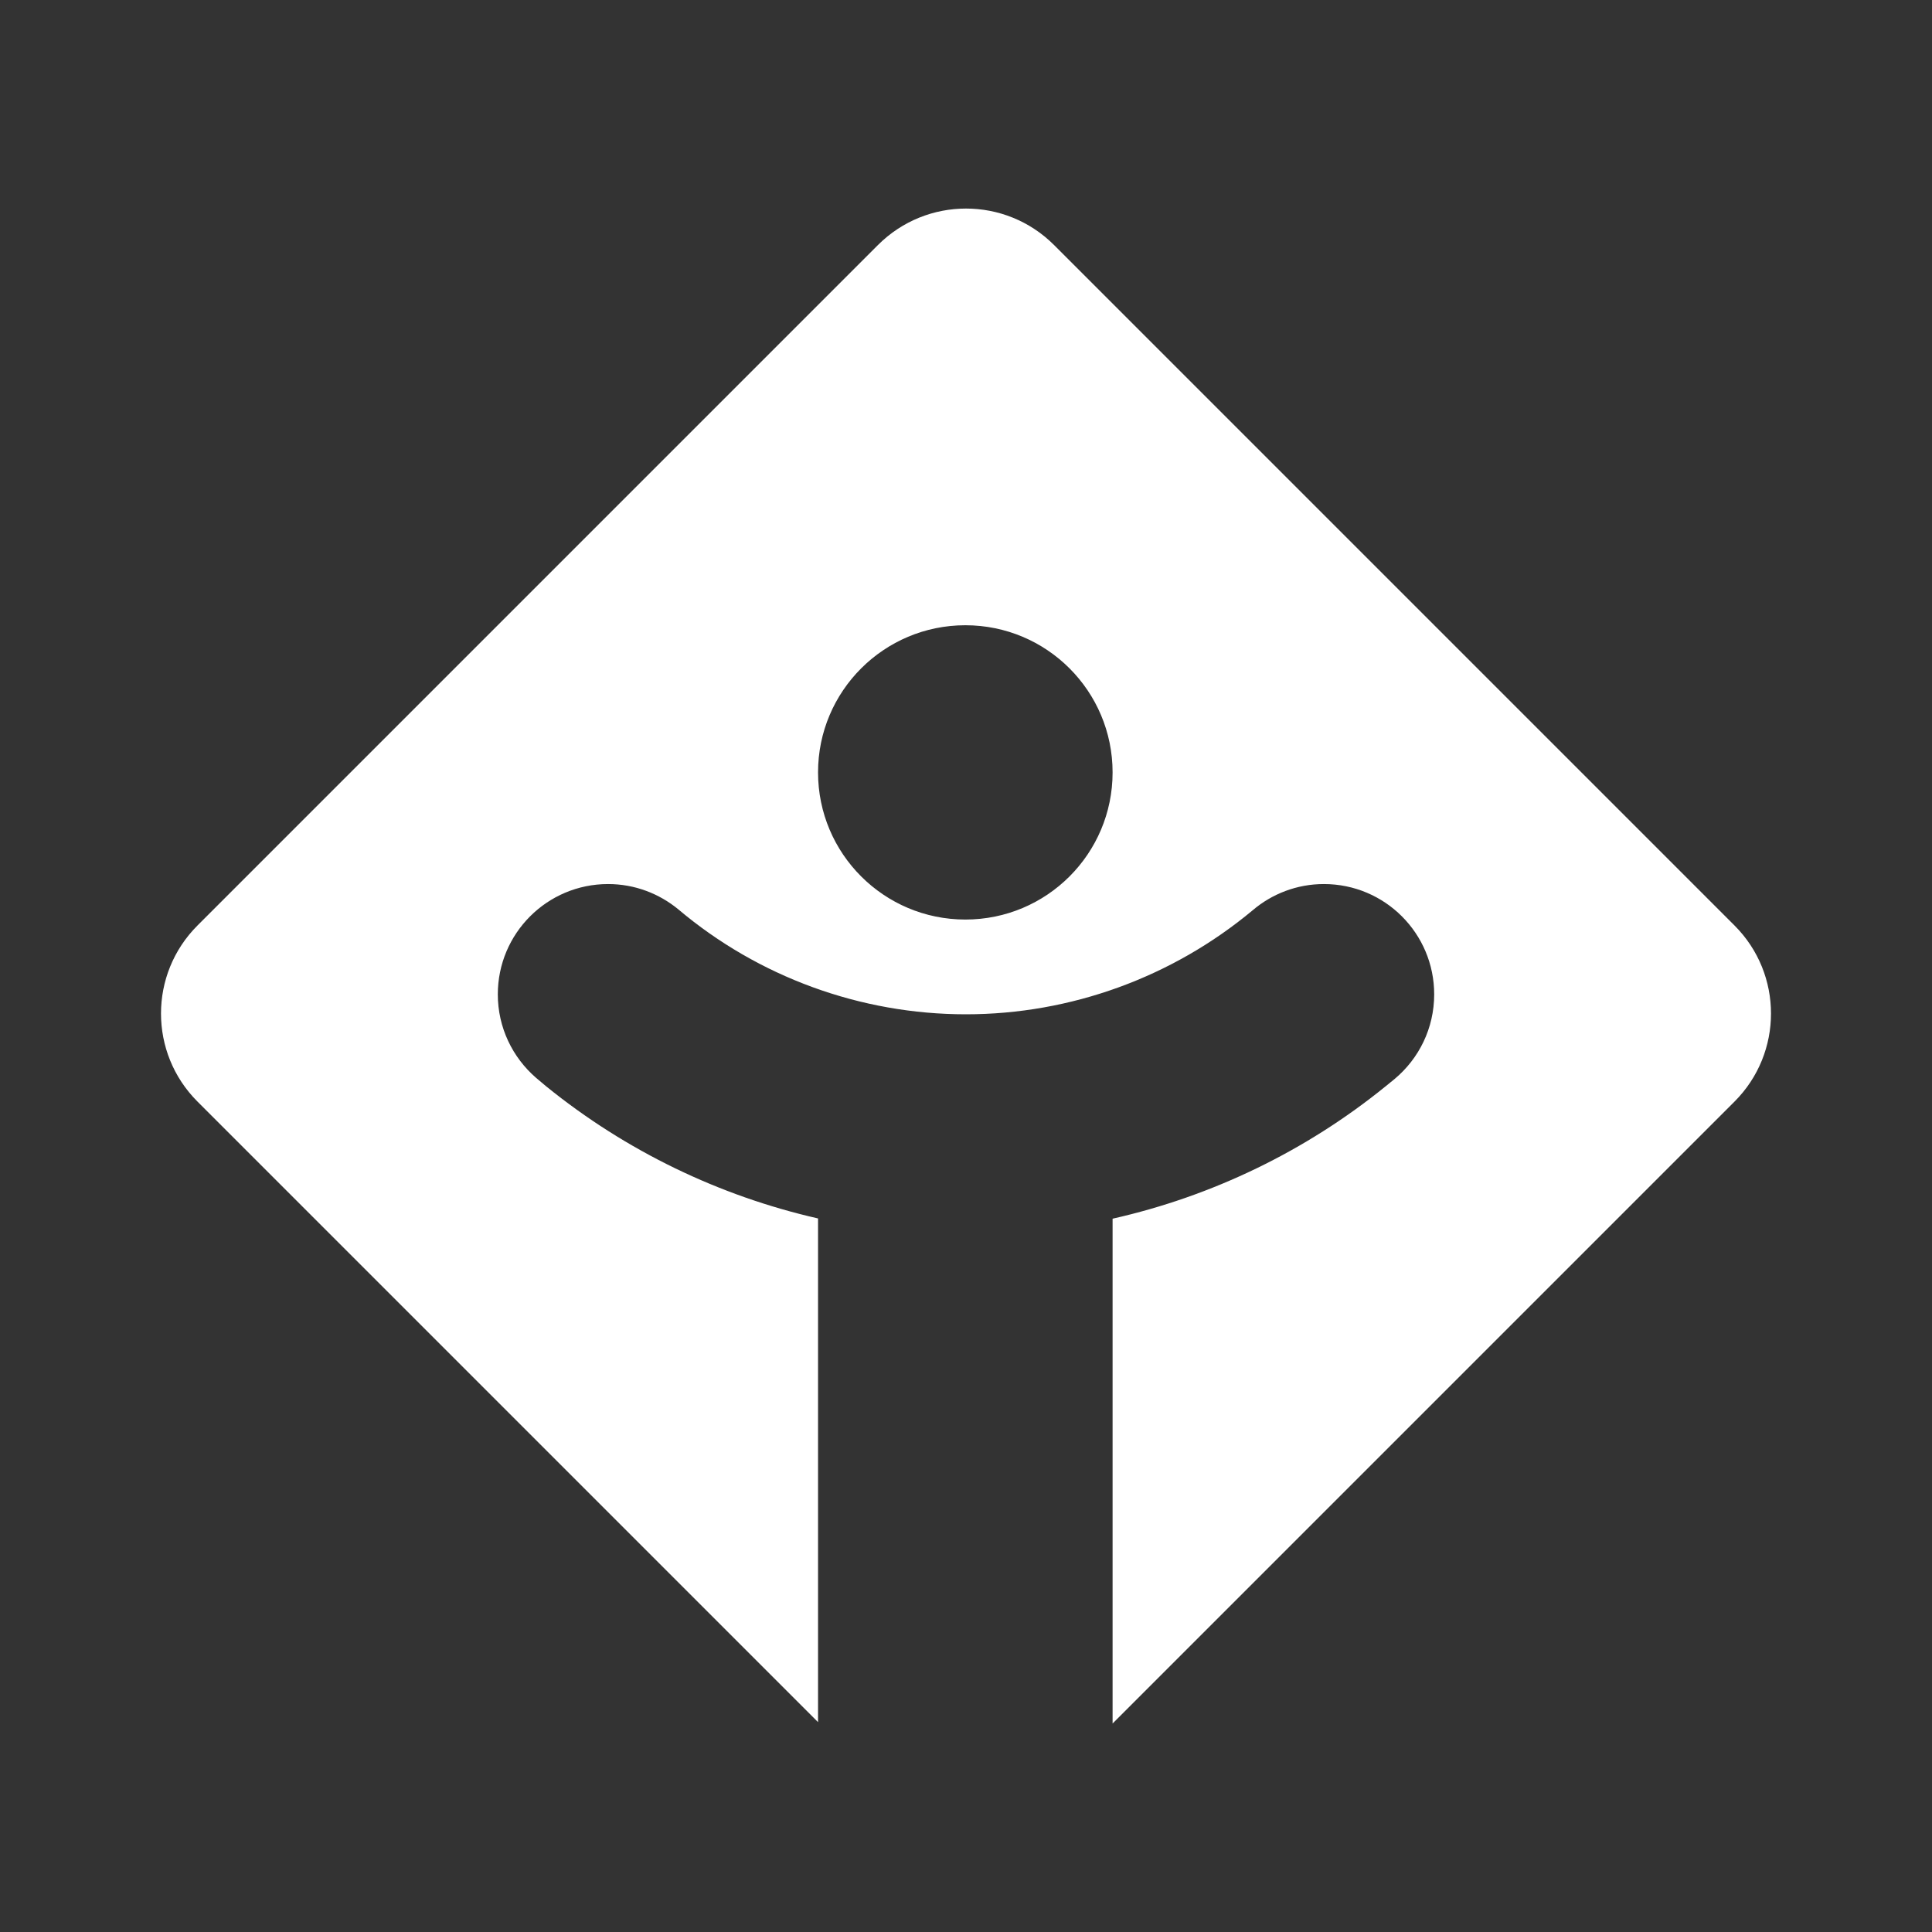 <svg xmlns="http://www.w3.org/2000/svg" width="24" height="24" viewBox="0 0 24 24" fill="none"><rect x="0" y="0" width="24" height="24" fill="#333333" stroke="none"/><rect width="24" height="24" fill="none"/>
<path d="M10.162 9.595C10.162 8.585 10.982 7.767 11.992 7.767C13.003 7.767 13.821 8.585 13.821 9.595C13.821 10.605 13.003 11.423 11.992 11.423C10.982 11.423 10.162 10.605 10.162 9.595ZM13.093 3.043C12.489 2.44 11.511 2.44 10.907 3.043L2.453 11.497C1.849 12.101 1.849 13.08 2.453 13.684L10.162 21.393V15.136C8.933 14.856 7.774 14.297 6.785 13.495L6.659 13.389C6.368 13.137 6.184 12.766 6.184 12.352C6.184 11.595 6.797 10.982 7.554 10.982C7.885 10.982 8.189 11.101 8.426 11.296C9.422 12.137 10.692 12.6 11.999 12.6C13.301 12.6 14.565 12.139 15.562 11.307C15.801 11.104 16.11 10.982 16.446 10.982C17.203 10.982 17.816 11.595 17.816 12.352C17.816 12.774 17.626 13.151 17.325 13.403C17.288 13.434 17.25 13.465 17.212 13.495C16.22 14.3 15.057 14.86 13.821 15.139V21.41L21.547 13.684C22.151 13.08 22.151 12.101 21.547 11.497L13.093 3.043Z" fill="white"/>
</svg>
